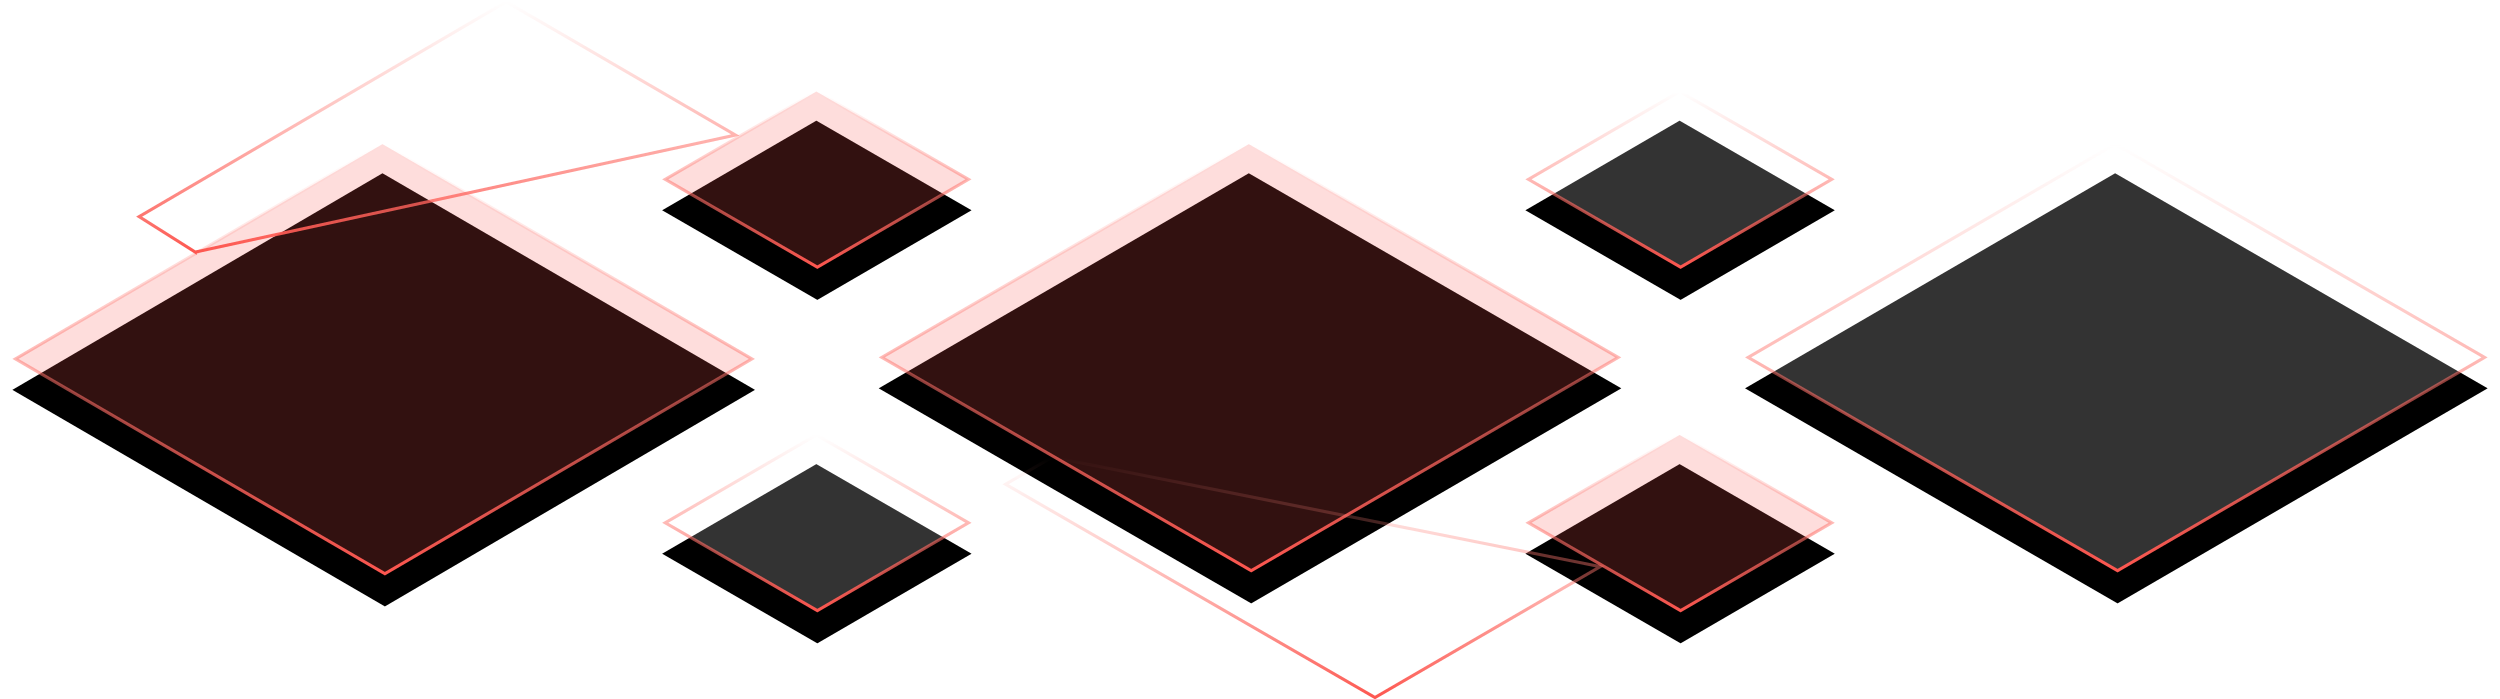 <svg xmlns="http://www.w3.org/2000/svg" xmlns:xlink="http://www.w3.org/1999/xlink" width="808" height="226" viewBox="0 0 808 226">
    <defs>
        <linearGradient id="c" x1="50%" x2="50%" y1="0%" y2="100%">
            <stop offset="0%" stop-color="#FF9088" stop-opacity="0"/>
            <stop offset="100%" stop-color="#FD5750"/>
        </linearGradient>
        <path id="b" d="M119.609 46L0 116l120.391 70L240 116z"/>
        <filter id="a" width="109.2%" x="-4.6%" y="-5%" filterUnits="objectBoundingBox">
            <feOffset dy="10" in="SourceAlpha" result="shadowOffsetOuter1"/>
            <feGaussianBlur in="shadowOffsetOuter1" result="shadowBlurOuter1" stdDeviation="2"/>
            <feComposite in="shadowBlurOuter1" in2="SourceAlpha" operator="out" result="shadowBlurOuter1"/>
            <feColorMatrix in="shadowBlurOuter1" values="0 0 0 0 0.992 0 0 0 0 0.341 0 0 0 0 0.314 0 0 0 0.2 0"/>
        </filter>
        <path id="e" d="M259.837 29L210 57.962l50.163 28.962L310 57.962z"/>
        <filter id="d" width="122%" height="148.3%" x="-11%" y="-12.1%" filterUnits="objectBoundingBox">
            <feOffset dy="10" in="SourceAlpha" result="shadowOffsetOuter1"/>
            <feGaussianBlur in="shadowOffsetOuter1" result="shadowBlurOuter1" stdDeviation="2"/>
            <feComposite in="shadowBlurOuter1" in2="SourceAlpha" operator="out" result="shadowBlurOuter1"/>
            <feColorMatrix in="shadowBlurOuter1" values="0 0 0 0 0.992 0 0 0 0 0.341 0 0 0 0 0.314 0 0 0 0.2 0"/>
        </filter>
        <path id="g" d="M538.837 29L489 57.962l50.163 28.962L589 57.962z"/>
        <filter id="f" width="122%" height="148.3%" x="-11%" y="-12.1%" filterUnits="objectBoundingBox">
            <feOffset dy="10" in="SourceAlpha" result="shadowOffsetOuter1"/>
            <feGaussianBlur in="shadowOffsetOuter1" result="shadowBlurOuter1" stdDeviation="2"/>
            <feComposite in="shadowBlurOuter1" in2="SourceAlpha" operator="out" result="shadowBlurOuter1"/>
            <feColorMatrix in="shadowBlurOuter1" values="0 0 0 0 0.992 0 0 0 0 0.341 0 0 0 0 0.314 0 0 0 0.15 0"/>
        </filter>
        <path id="i" d="M259.837 140L210 168.962l50.163 28.962L310 168.962z"/>
        <filter id="h" width="122%" height="148.3%" x="-11%" y="-12.1%" filterUnits="objectBoundingBox">
            <feOffset dy="10" in="SourceAlpha" result="shadowOffsetOuter1"/>
            <feGaussianBlur in="shadowOffsetOuter1" result="shadowBlurOuter1" stdDeviation="2"/>
            <feComposite in="shadowBlurOuter1" in2="SourceAlpha" operator="out" result="shadowBlurOuter1"/>
            <feColorMatrix in="shadowBlurOuter1" values="0 0 0 0 0.992 0 0 0 0 0.341 0 0 0 0 0.314 0 0 0 0.15 0"/>
        </filter>
        <path id="k" d="M538.837 140L489 168.962l50.163 28.962L589 168.962z"/>
        <filter id="j" width="122%" height="148.3%" x="-11%" y="-12.1%" filterUnits="objectBoundingBox">
            <feOffset dy="10" in="SourceAlpha" result="shadowOffsetOuter1"/>
            <feGaussianBlur in="shadowOffsetOuter1" result="shadowBlurOuter1" stdDeviation="2"/>
            <feComposite in="shadowBlurOuter1" in2="SourceAlpha" operator="out" result="shadowBlurOuter1"/>
            <feColorMatrix in="shadowBlurOuter1" values="0 0 0 0 0.992 0 0 0 0 0.341 0 0 0 0 0.314 0 0 0 0.2 0"/>
        </filter>
        <path id="m" d="M399.609 46L280 115.509l120.391 69.508L520 115.508z"/>
        <filter id="l" width="109.2%" height="120.1%" x="-4.6%" y="-5%" filterUnits="objectBoundingBox">
            <feOffset dy="10" in="SourceAlpha" result="shadowOffsetOuter1"/>
            <feGaussianBlur in="shadowOffsetOuter1" result="shadowBlurOuter1" stdDeviation="2"/>
            <feComposite in="shadowBlurOuter1" in2="SourceAlpha" operator="out" result="shadowBlurOuter1"/>
            <feColorMatrix in="shadowBlurOuter1" values="0 0 0 0 0.992 0 0 0 0 0.341 0 0 0 0 0.314 0 0 0 0.2 0"/>
        </filter>
        <path id="o" d="M679.609 46L560 115.509l120.391 69.508L800 115.508z"/>
        <filter id="n" width="109.2%" height="120.1%" x="-4.6%" y="-5%" filterUnits="objectBoundingBox">
            <feOffset dy="10" in="SourceAlpha" result="shadowOffsetOuter1"/>
            <feGaussianBlur in="shadowOffsetOuter1" result="shadowBlurOuter1" stdDeviation="2"/>
            <feComposite in="shadowBlurOuter1" in2="SourceAlpha" operator="out" result="shadowBlurOuter1"/>
            <feColorMatrix in="shadowBlurOuter1" values="0 0 0 0 0.992 0 0 0 0 0.341 0 0 0 0 0.314 0 0 0 0.15 0"/>
        </filter>
    </defs>
    <g fill="none" fill-rule="evenodd">
        <g transform="translate(4)">
            <use fill="#000" filter="url(#a)" xlink:href="#b"/>
            <path fill="#FD5750" fill-opacity=".2" stroke="url(#c)" stroke-linejoin="square" d="M119.61 46.579L.992 115.999 120.39 185.42l118.618-69.42L119.61 46.58z"/>
        </g>
        <path stroke="url(#c)" d="M59.094 81.468l174.59-37.82L159.61.578 40.962 70.018l18.132 11.451z" transform="translate(4)"/>
        <g transform="translate(4)">
            <use fill="#000" filter="url(#d)" xlink:href="#e"/>
            <path fill="#FD5750" fill-opacity=".2" stroke="url(#c)" stroke-linejoin="square" d="M259.838 29.578l-48.84 28.383 49.164 28.385 48.84-28.383-49.164-28.385z"/>
        </g>
        <g transform="translate(4)">
            <use fill="#000" filter="url(#f)" xlink:href="#g"/>
            <path fill="#FFF" fill-opacity=".2" stroke="url(#c)" stroke-linejoin="square" d="M538.838 29.578l-48.84 28.383 49.164 28.385 48.84-28.383-49.164-28.385z"/>
        </g>
        <g transform="translate(4)">
            <use fill="#000" filter="url(#h)" xlink:href="#i"/>
            <path fill="#FFF" fill-opacity=".2" stroke="url(#c)" stroke-linejoin="square" d="M259.838 140.578l-48.84 28.383 49.164 28.385 48.84-28.383-49.164-28.385z"/>
        </g>
        <g transform="translate(4)">
            <use fill="#000" filter="url(#j)" xlink:href="#k"/>
            <path fill="#FD5750" fill-opacity=".2" stroke="url(#c)" stroke-linejoin="square" d="M538.838 140.578l-48.84 28.383 49.164 28.385 48.84-28.383-49.164-28.385z"/>
        </g>
        <g transform="translate(4)">
            <use fill="#000" filter="url(#l)" xlink:href="#m"/>
            <path fill="#FD5750" fill-opacity=".2" stroke="url(#c)" stroke-linejoin="square" d="M399.61 46.578l-118.612 68.93 119.392 68.931 118.612-68.93L399.61 46.579z"/>
        </g>
        <path stroke="url(#c)" d="M336.091 147.736l-15.093 8.771L440.39 225.44l72.79-42.3-177.089-35.403z" transform="translate(4)"/>
        <g transform="translate(4)">
            <use fill="#000" filter="url(#n)" xlink:href="#o"/>
            <path fill="#FFF" fill-opacity=".2" stroke="url(#c)" stroke-linejoin="square" d="M679.61 46.578l-118.612 68.93 119.392 68.931 118.612-68.93L679.61 46.579z"/>
        </g>
    </g>
</svg>
